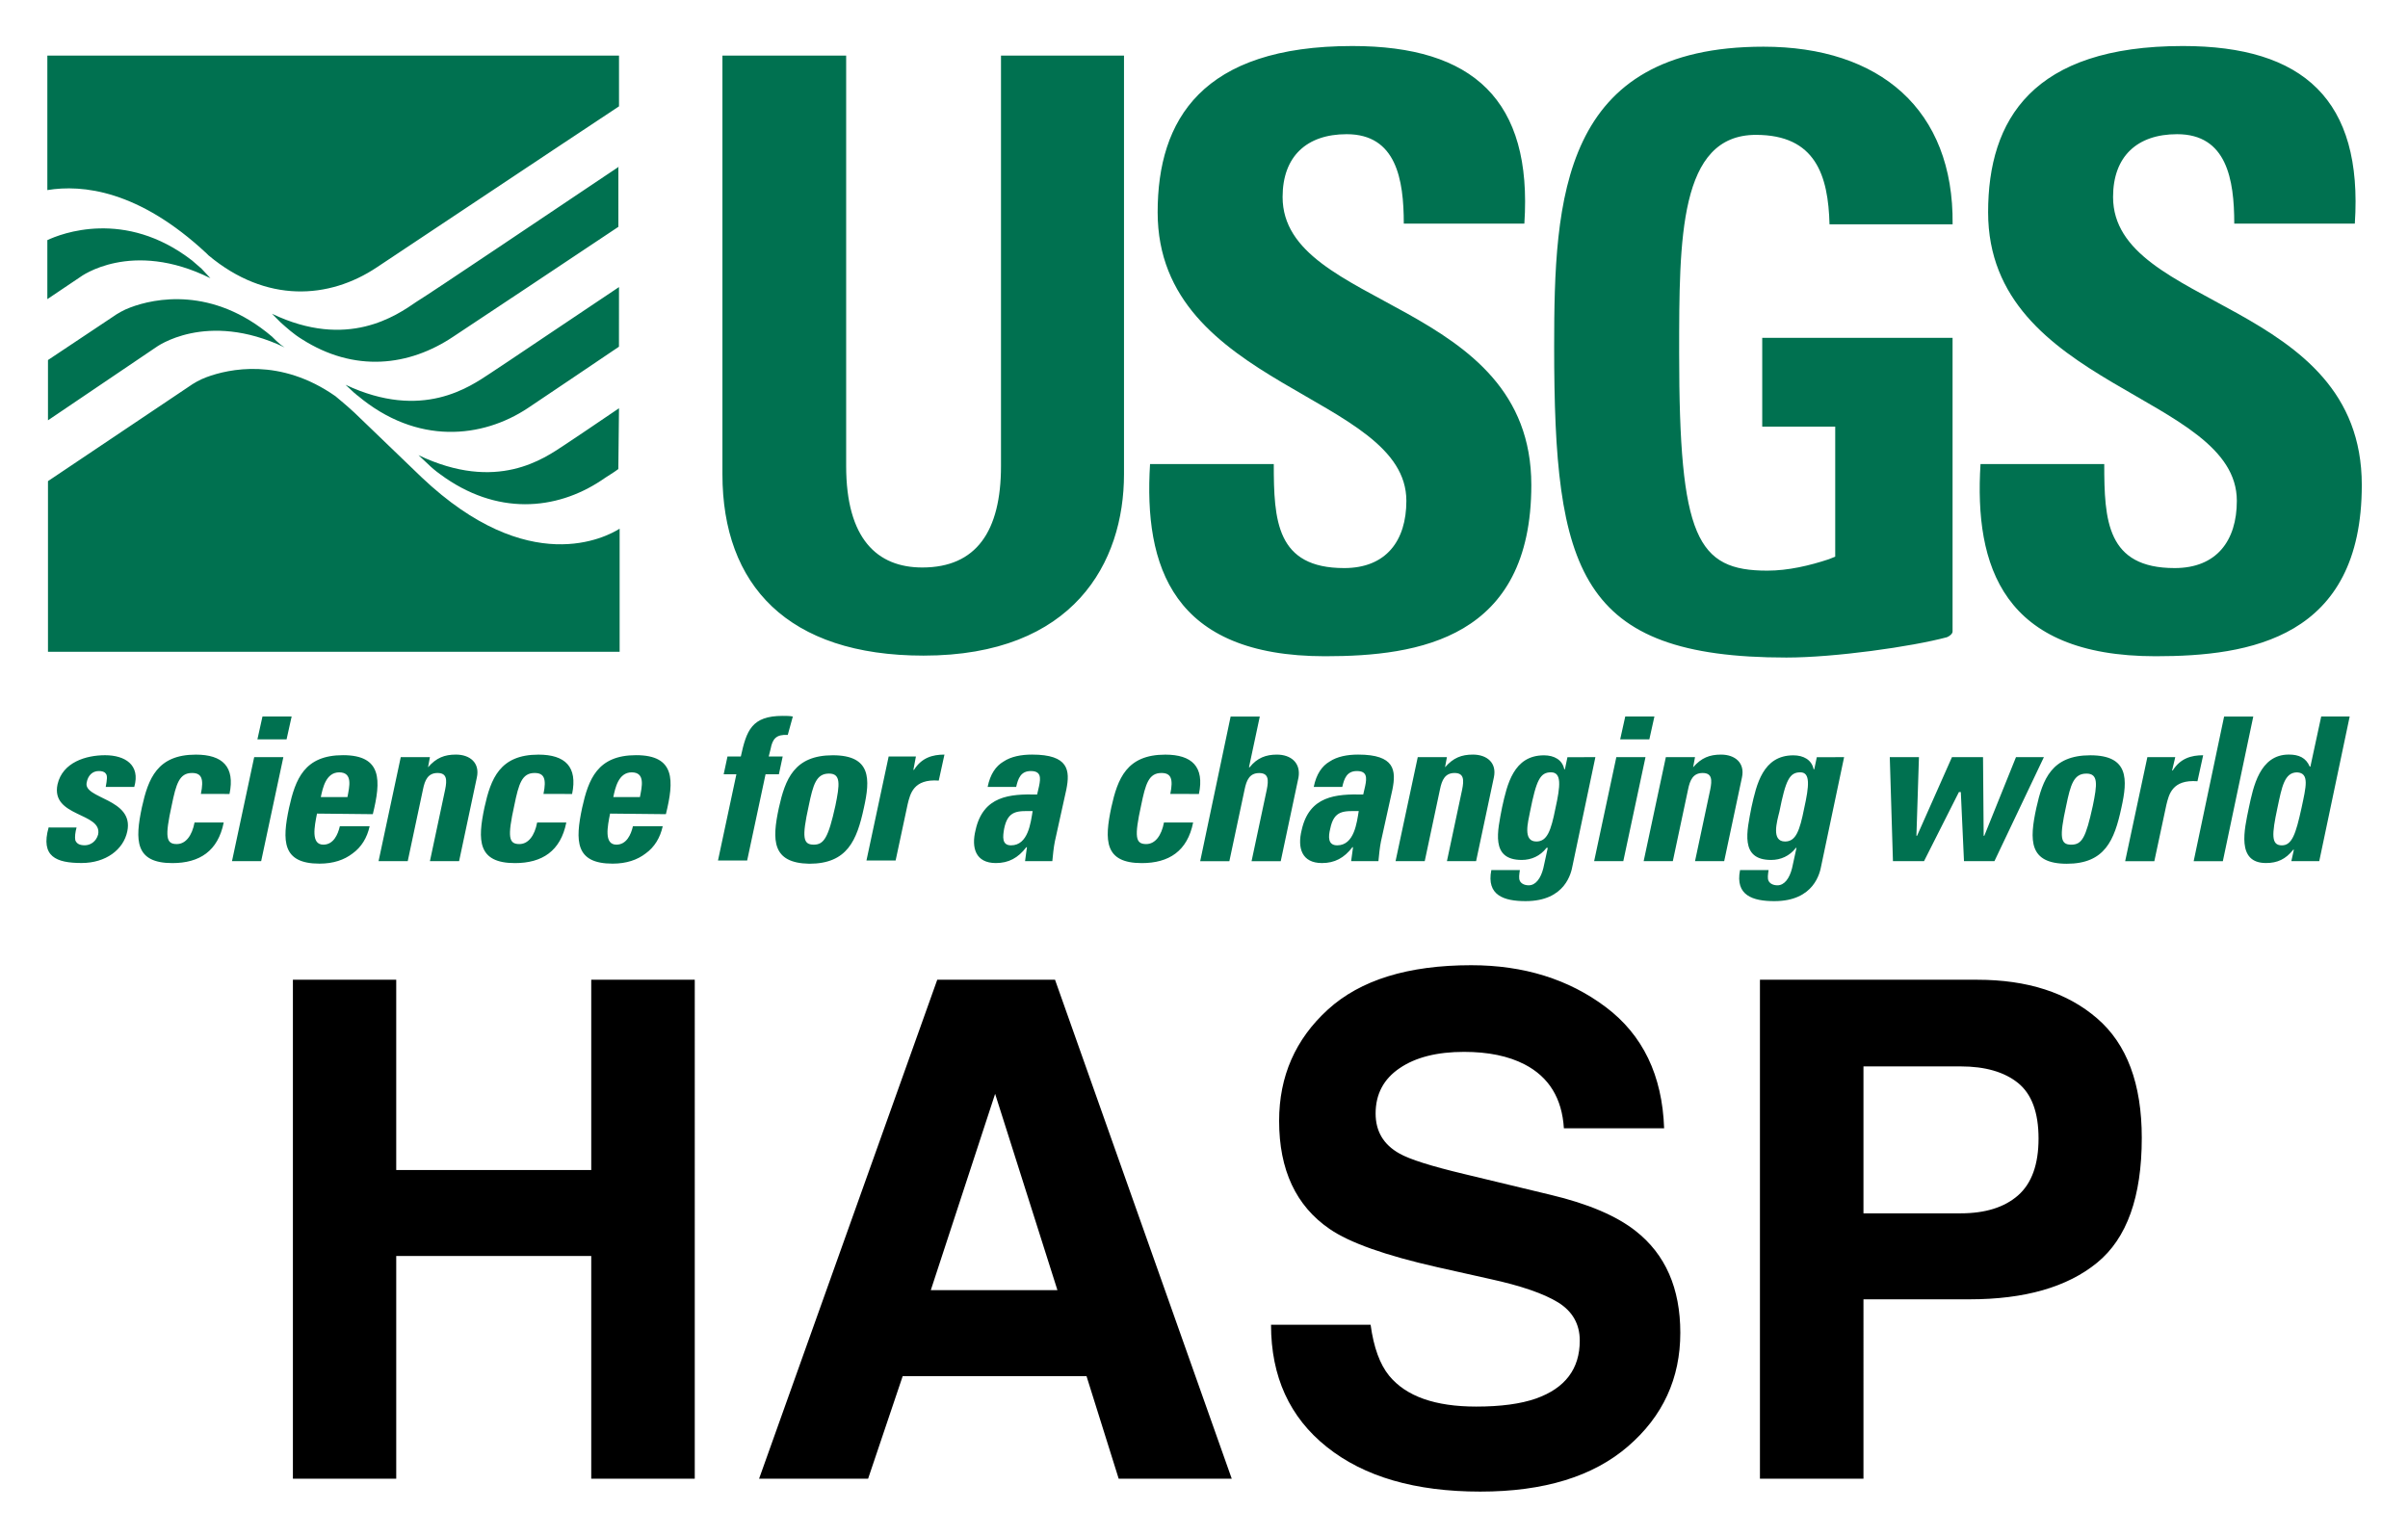 <svg xmlns="http://www.w3.org/2000/svg" role="img" viewBox="-10.24 151.26 532.48 339.98"><style>svg {enable-background:new 0 0 512 512}</style><style>.st0{fill:#007150}</style><g id="XMLID_1_"><path id="XMLID_7_" d="M238.31 163.55v92.59c0 19.5-11.08 40.12-44.33 40.12-30.02 0-44.47-15.57-44.47-40.12v-92.59h27.36v90.77c0 16.13 6.87 22.45 16.84 22.45 11.93 0 17.4-8 17.4-22.45v-90.77h27.2m44.48 132.85c-33.81 0-40.12-19.92-38.72-42.51h27.36c0 12.49.56 23.01 15.57 23.01 9.26 0 13.75-6.03 13.75-14.87 0-23.57-55-24.97-55-63.83 0-20.48 9.82-36.76 43.07-36.76 26.66 0 39.84 11.93 38.02 39.28h-26.66c0-9.82-1.68-19.78-12.63-19.78-8.84 0-14.17 4.91-14.17 13.89 0 24.83 55 22.59 55 63.69 0 33.96-24.83 37.88-45.59 37.88m183.64 0c-33.81 0-40.12-19.92-38.72-42.51h27.36c0 12.49.56 23.01 15.57 23.01 9.26 0 13.75-6.03 13.75-14.87 0-23.57-55-24.97-55-63.83 0-20.48 9.82-36.76 43.07-36.76 26.66 0 39.84 11.93 38.02 39.28h-26.66c0-9.82-1.68-19.78-12.63-19.78-8.84 0-14.17 4.91-14.17 13.89 0 24.83 55 22.59 55 63.69.01 33.96-24.83 37.88-45.59 37.88m-86.98-50.78h16.13v28.76l-1.4.56c-4.21 1.4-8.98 2.53-13.61 2.53-15.57 0-19.5-7.3-19.5-48.12 0-25.39 0-48.26 16.98-48.26 13.19 0 15.99 8.98 16.27 19.78h27.22c.28-25.39-16.13-39.28-41.81-39.28-44.75 0-46.3 33.53-46.3 66.36 0 49.52 5.33 68.74 51.35 68.74 10.66 0 27.64-2.39 35.49-4.49.42-.14 1.26-.7 1.26-1.26v-64.96h-42.09v19.64" class="st0"/><path id="XMLID_15_" d="M35.45 207.32l.42.42c12.77 10.66 26.66 9.68 37.18 2.67 6.59-4.35 36.62-24.41 53.59-35.63v-11.22H.23v29.74c7.72-1.27 20.2-.01 35.22 14.02m47.56 49.52l-14.87-14.31c-2.1-1.96-3.93-3.37-4.21-3.65-12.21-8.56-23.57-6.03-28.48-4.21-1.54.56-2.95 1.4-3.93 2.1L.37 257.67v37.74h126.41v-27.22c-2.95 1.84-20.06 11.1-43.77-11.35m-48.69-46.16c-.7-.56-1.4-1.26-2.1-1.82-14.87-11.5-29.04-5.89-31.99-4.49v13.05l7.3-4.91s11.22-8.42 28.76.28l-1.97-2.11m17.54 16.84c-.7-.56-1.26-1.12-1.96-1.82-13.19-11.22-26.09-8.42-31.29-6.45-1.54.56-2.95 1.4-3.93 2.1L.37 230.89v13.33l23.85-16.13s11.08-8.28 28.48 0l-.84-.57m74.78 14.03c-4.91 3.37-9.96 6.73-12.07 8.14-4.49 2.95-14.87 10.52-32.27 2.24l2.1 1.96c.7.7 1.68 1.54 2.67 2.24 12.49 9.26 25.67 8 35.63 1.4 1.4-.98 2.67-1.68 3.79-2.53l.15-13.45m0-26.8c-10.94 7.3-25.67 17.26-28.48 19.08-4.49 2.95-15.01 10.52-31.99 2.53l1.96 1.82c.28.14.42.42.7.56 13.19 11.08 27.64 9.4 37.6 2.81 5.61-3.79 13.61-9.12 20.2-13.61l.01-13.19m0-26.65c-15.71 10.52-41.53 27.92-44.75 29.88-4.49 3.09-15.29 10.66-31.99 2.67l1.96 1.96c1.26 1.12 2.81 2.53 4.63 3.65 11.64 7.44 23.71 6.03 33.53-.56 7.16-4.77 24.55-16.27 36.48-24.27V188.1" class="st0"/><path id="XMLID_51_" d="M6.69 334.28c-.28.98-.42 2.1-.28 2.81.28.7.84 1.12 2.1 1.12s2.53-.84 2.95-2.39c.98-4.91-10.52-3.79-8.98-11.08 1.12-4.91 6.31-6.45 10.52-6.45 4.35 0 7.86 2.1 6.45 7.01h-6.31c.28-1.54.42-2.53 0-2.95-.28-.42-.84-.56-1.54-.56-1.4 0-2.39.98-2.67 2.53-.84 3.65 10.52 3.51 8.98 10.8-.84 4.07-4.77 7.01-10.1 7.01-5.61 0-9.12-1.4-7.3-7.86l6.18.01m27.49-7.43c.7-3.37.14-4.63-1.96-4.63-2.81 0-3.51 2.39-4.49 7.16-1.54 7.01-1.26 8.56 1.12 8.56 1.96 0 3.37-1.82 3.93-4.77h6.45c-1.26 6.31-5.33 8.98-11.36 8.98-8.28 0-8.28-5.05-6.73-12.35 1.4-6.31 3.37-11.64 11.93-11.64 5.89 0 8.7 2.67 7.44 8.7l-6.33-.01m20.07-17.12l-1.12 5.05h-6.45l1.12-5.05h6.45m-6.74 31.99h-6.45l4.91-23.01h6.45l-4.91 23.01zm308.09-31.99l-1.12 5.05h-6.45l1.12-5.05h6.45m-6.88 31.99h-6.45l4.91-23.01h6.45l-4.91 23.01zM66.59 327.55c.42-2.24 1.26-5.47-1.82-5.47-2.95 0-3.65 3.51-4.07 5.47h5.89m-6.73 3.65c-.56 2.81-1.4 6.87 1.4 6.87 2.24 0 3.23-2.24 3.65-4.07h6.59c-.56 2.53-1.82 4.63-3.79 6.03-1.82 1.4-4.21 2.24-7.3 2.24-8.28 0-8.28-5.05-6.73-12.35 1.4-6.31 3.37-11.64 11.93-11.64 8.7 0 8.42 5.61 6.59 13.05l-12.34-.13zm24.55-10.24c1.82-2.1 3.65-2.81 6.17-2.81 3.09 0 5.33 1.82 4.63 5.05l-3.93 18.52h-6.45l3.37-15.85c.42-2.1.42-3.65-1.68-3.65s-2.81 1.54-3.23 3.65l-3.37 15.85h-6.45l4.91-23.01h6.45l-.42 2.25m25.53 5.89c.7-3.37.14-4.63-1.96-4.63-2.81 0-3.51 2.39-4.49 7.16-1.54 7.01-1.26 8.56 1.12 8.56 1.96 0 3.37-1.82 3.93-4.77h6.45c-1.26 6.31-5.33 8.98-11.36 8.98-8.28 0-8.28-5.05-6.73-12.35 1.4-6.31 3.37-11.64 11.93-11.64 5.89 0 8.7 2.67 7.44 8.7l-6.33-.01m21.33.7c.42-2.24 1.26-5.47-1.82-5.47-2.95 0-3.65 3.51-4.07 5.47h5.89m-6.6 3.65c-.56 2.81-1.4 6.87 1.4 6.87 2.24 0 3.23-2.24 3.65-4.07h6.59c-.56 2.53-1.82 4.63-3.79 6.03-1.82 1.4-4.21 2.24-7.3 2.24-8.28 0-8.28-5.05-6.73-12.35 1.4-6.31 3.37-11.64 11.93-11.64 8.7 0 8.42 5.61 6.59 13.05l-12.34-.13zm39.29-17.4c-2.53-.14-3.37.84-3.79 3.09l-.42 1.68h3.09l-.84 3.93h-2.95l-4.07 19.08h-6.45l4.07-19.08h-2.81l.84-3.93h2.95c1.26-5.75 2.39-8.98 9.26-8.98.84 0 1.54 0 2.24.14l-1.12 4.07m10.52 15.71c.98-4.77 1.26-7.16-1.4-7.16-2.81 0-3.51 2.39-4.49 7.16-1.54 7.01-1.26 8.56 1.12 8.56 2.24 0 3.22-1.54 4.77-8.56m-12.49.43c1.4-6.31 3.37-11.64 11.93-11.64s8.28 5.33 6.87 11.64c-1.54 7.16-3.65 12.35-12.07 12.35-8.27-.15-8.27-5.2-6.73-12.35zm30.31-11.37l-.56 2.95h.14c1.68-2.67 4.07-3.37 6.73-3.37l-1.26 5.75c-5.61-.42-6.31 2.95-6.87 5.19l-2.67 12.49h-6.45l4.91-23.01h6.03m19.5 16c-.28 1.68-.56 3.65 1.54 3.65 3.79 0 4.35-5.05 4.77-7.58-3.23 0-5.47-.28-6.31 3.93m11.22 2.8c-.28 1.4-.42 2.95-.56 4.35h-6.03l.42-3.09h-.14c-1.82 2.39-3.93 3.51-6.73 3.51-4.49 0-5.47-3.37-4.49-7.3 1.68-7.58 7.58-8 13.61-7.86l.42-1.82c.42-1.96.42-3.37-1.82-3.37s-2.81 1.68-3.23 3.51h-6.31c.56-2.81 1.82-4.63 3.51-5.61 1.68-1.12 3.93-1.54 6.31-1.54 8.14 0 8.42 3.51 7.58 7.72l-2.54 11.5zm25.53-10.52c.7-3.37.14-4.63-1.96-4.63-2.81 0-3.51 2.39-4.49 7.16-1.54 7.01-1.26 8.56 1.12 8.56 1.96 0 3.37-1.82 3.93-4.77h6.45c-1.26 6.31-5.33 8.98-11.36 8.98-8.28 0-8.28-5.05-6.73-12.35 1.4-6.31 3.37-11.64 11.93-11.64 5.89 0 8.7 2.67 7.44 8.7l-6.33-.01m35.36 7.72c-.42 1.68-.56 3.65 1.54 3.65 3.79 0 4.35-5.05 4.77-7.58-3.23 0-5.47-.28-6.31 3.93m11.22 2.8c-.28 1.4-.42 2.95-.56 4.35h-6.03l.42-3.09h-.14c-1.82 2.39-3.93 3.51-6.73 3.51-4.49 0-5.47-3.37-4.49-7.3 1.68-7.58 7.58-8 13.61-7.86l.42-1.82c.42-1.96.42-3.37-1.82-3.37s-2.81 1.68-3.23 3.51h-6.31c.56-2.81 1.82-4.63 3.51-5.61 1.68-1.12 3.93-1.54 6.31-1.54 8.14 0 8.42 3.51 7.58 7.72l-2.54 11.5zm14.17-16.41c1.82-2.1 3.65-2.81 6.17-2.81 3.09 0 5.33 1.82 4.63 5.05l-3.93 18.52h-6.45l3.37-15.85c.42-2.1.42-3.65-1.68-3.65s-2.81 1.54-3.23 3.65l-3.37 15.85h-6.45l4.91-23.01h6.45l-.42 2.25m20.2 16.41c2.39 0 3.23-2.39 4.21-7.3 1.12-5.05 1.4-8-.98-8-2.39 0-3.23 1.68-4.63 8.7-.42 2.25-1.68 6.6 1.4 6.6m13.05-18.66l-5.05 23.99c-.28 1.54-1.54 7.86-10.38 7.86-4.77 0-8.7-1.26-7.58-6.87h6.31c-.14.98-.28 1.82 0 2.39s.98.98 1.96.98c1.54 0 2.67-1.54 3.23-3.79l.98-4.49h-.28c-1.4 1.82-3.37 2.67-5.47 2.67-7.01 0-5.33-6.45-4.35-11.64 1.12-5.05 2.53-11.5 9.26-11.5 2.24 0 4.07.98 4.49 3.09h.14l.56-2.67 6.18-.02zm21.61 2.25c1.82-2.1 3.65-2.81 6.17-2.81 3.09 0 5.33 1.82 4.63 5.05l-3.93 18.52h-6.45l3.37-15.85c.42-2.1.42-3.65-1.68-3.65s-2.81 1.54-3.23 3.65l-3.37 15.85h-6.45l4.91-23.01h6.45l-.42 2.25m20.34 16.41c2.39 0 3.23-2.39 4.21-7.3 1.12-5.05 1.4-8-.84-8-2.39 0-3.23 1.68-4.63 8.7-.56 2.25-1.83 6.6 1.26 6.6m13.05-18.66l-5.05 23.99c-.28 1.54-1.54 7.86-10.38 7.86-4.77 0-8.7-1.26-7.58-6.87h6.31c-.14.98-.28 1.82 0 2.39s.98.98 1.96.98c1.54 0 2.67-1.54 3.23-3.79l.98-4.49h-.14c-1.4 1.82-3.37 2.67-5.47 2.67-7.01 0-5.33-6.45-4.35-11.64 1.12-5.05 2.53-11.5 9.26-11.5 2.24 0 4.07.98 4.49 3.09h.14l.56-2.67 6.04-.02zm10.1 0h6.45l-.56 17.4h.14l7.72-17.4h6.87l.14 17.4h.14l7.01-17.4h6.17l-10.94 23.01h-6.73l-.7-15.29h-.42l-7.72 15.29h-6.87l-.7-23.01m44.89 10.8c.98-4.77 1.26-7.16-1.4-7.16-2.81 0-3.51 2.39-4.49 7.16-1.54 7.01-1.26 8.56 1.12 8.56 2.39 0 3.23-1.54 4.77-8.56m-12.48.43c1.4-6.31 3.37-11.64 11.93-11.64s8.28 5.33 6.87 11.64c-1.54 7.16-3.65 12.35-12.07 12.35-8.42-.01-8.28-5.2-6.73-12.35zm30.72-11.23l-.7 2.95h.14c1.68-2.67 4.07-3.37 6.73-3.37l-1.26 5.75c-5.61-.42-6.31 2.95-6.87 5.19l-2.67 12.49h-6.45l4.91-23.01h6.17m-198.66-.56c-2.39 0-4.35.7-6.03 2.81h-.14l2.39-11.22h-6.45l-6.73 31.99h6.45l3.37-15.85c.42-2.1 1.12-3.65 3.23-3.65 2.1 0 2.1 1.54 1.68 3.65l-3.37 15.85h6.45l3.93-18.52c.55-3.24-1.69-5.06-4.78-5.06m209.46-8.42l-6.73 31.99h6.45l6.73-31.99h-6.45m17.12 20.21c-1.26 5.75-2.1 8.28-4.35 8.28-2.39 0-2.24-2.39-.98-8.28.98-4.63 1.54-7.86 4.35-7.86 2.8.14 1.96 3.23.98 7.86m4.35-20.21l-2.39 11.08h-.14c-.84-1.96-2.39-2.67-4.63-2.67-6.45 0-7.86 7.16-8.84 11.78-.98 4.77-2.81 12.21 3.79 12.21 2.53 0 4.35-.84 6.03-2.95h.14l-.56 2.53h6.17l6.73-31.99h-6.3v.01z" class="st0"/></g><path d="M54.529 478.299h22.85v-49.255h43.122v49.255h22.892V367.949H120.501v42.079H77.378v-42.079H54.529zm141.058-41.696l14.225-43.42 13.778 43.42zm1.427-68.655l-39.396 110.351h24.106l7.645-22.679h40.652l7.113 22.679h25l-39.076-110.351zm12.862 0zm82.965 76.3h-22.019c0 11.478 4.11 20.486 12.351 27.045 8.241 6.58 19.549 9.86 33.923 9.86 14.076 0 24.958-3.343 32.667-10.009 7.709-6.644 11.563-15.034 11.563-25.107 0-9.838-3.279-17.355-9.881-22.53-4.238-3.343-10.52-6.026-18.867-8.007l-19.016-4.578c-7.325-1.746-12.117-3.258-14.374-4.557-3.492-1.959-5.239-4.898-5.239-8.837 0-4.302 1.789-7.645 5.324-10.03 3.535-2.406 8.284-3.599 14.225-3.599 5.345 0 9.817.916 13.395 2.768 5.388 2.79 8.284 7.517 8.688 14.14h22.168c-.405-11.712-4.706-20.656-12.926-26.832-8.199-6.154-18.122-9.242-29.749-9.242-13.927 0-24.489 3.258-31.666 9.796-7.198 6.559-10.797 14.757-10.797 24.638 0 10.839 3.727 18.803 11.159 23.893 4.408 3.045 12.33 5.856 23.808 8.454l11.691 2.619c6.836 1.491 11.84 3.216 15.034 5.175 3.194 1.98 4.791 4.813 4.791 8.454 0 6.239-3.216 10.498-9.647 12.798-3.407 1.193-7.815 1.789-13.245 1.789-9.093 0-15.503-2.257-19.251-6.814-2.044-2.492-3.428-6.261-4.11-11.286zm22.381-79.665zm120.785 26.193c3.024 2.449 4.536 6.538 4.536 12.287 0 5.728-1.512 9.923-4.536 12.585-3.024 2.641-7.24 3.961-12.692 3.961h-21.487v-32.496h21.487c5.452 0 9.668 1.235 12.692 3.663zm17.483 39.758c6.601-5.388 9.881-14.587 9.881-27.62 0-11.925-3.279-20.741-9.881-26.427-6.58-5.686-15.418-8.539-26.491-8.539h-48.063v110.351h22.892V438.627h23.446c12.223 0 21.636-2.704 28.216-8.092z"/></svg>
